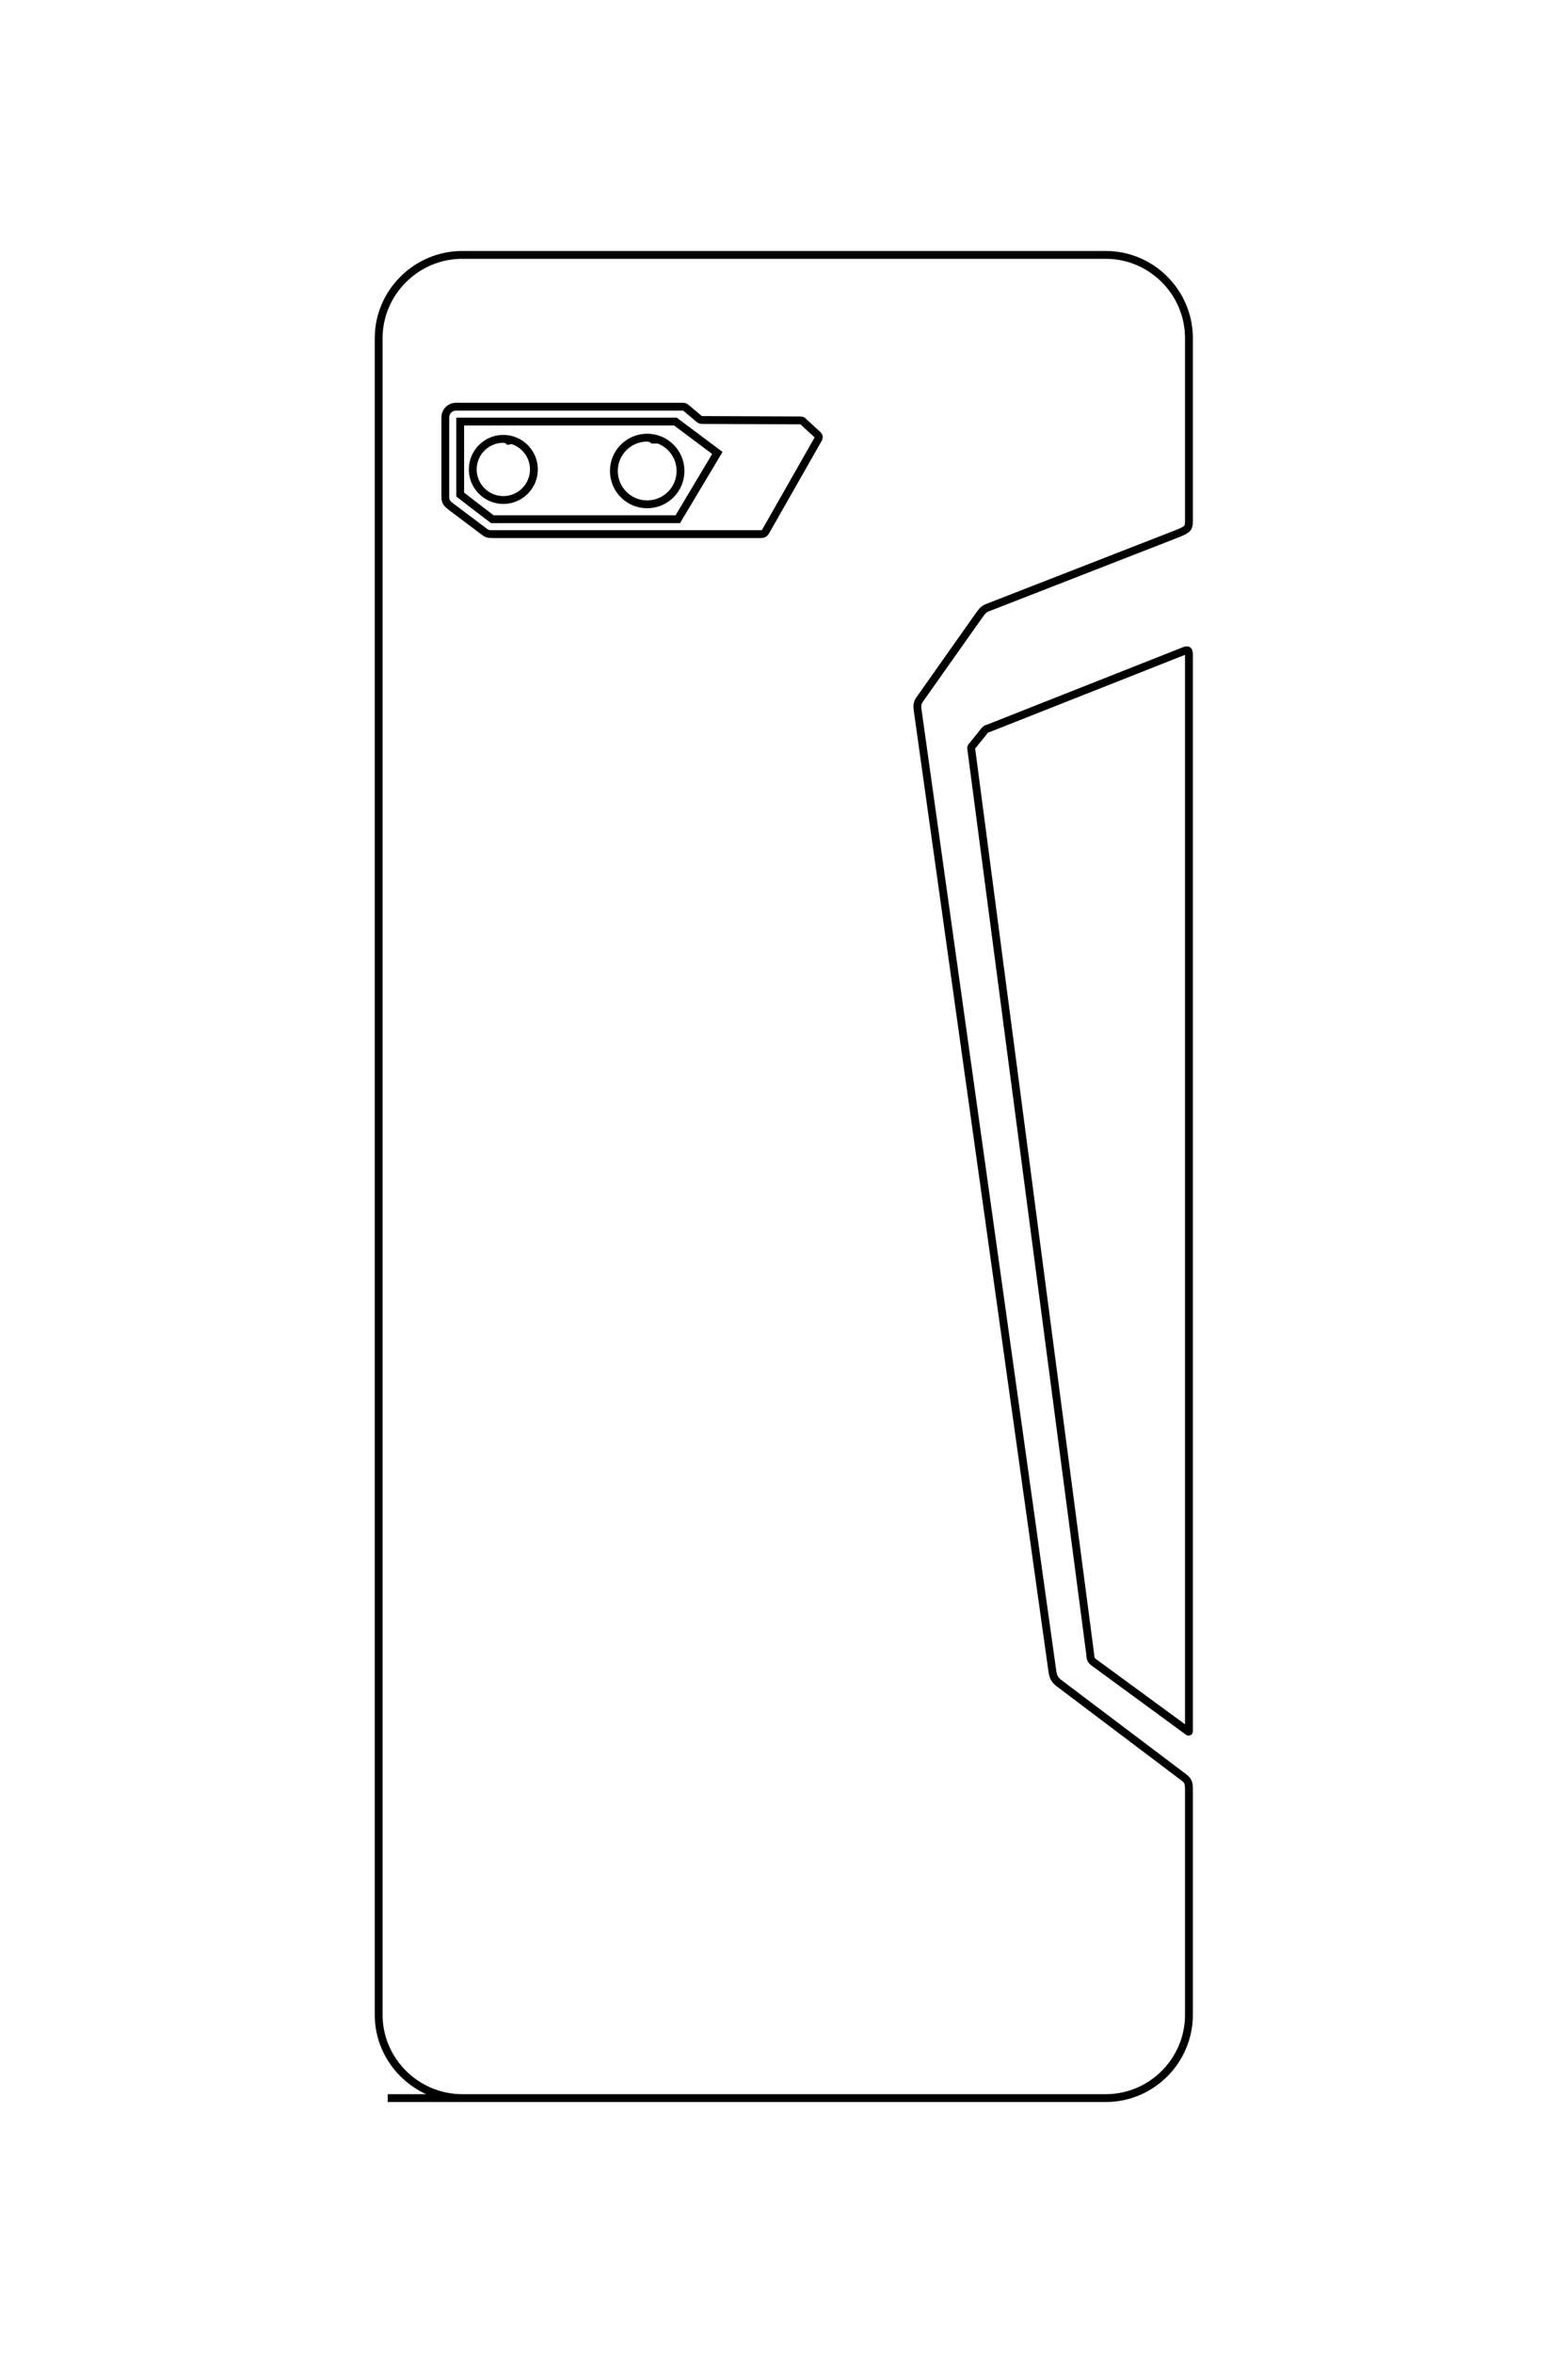 <?xml version="1.0" encoding="UTF-8"?>
<!DOCTYPE svg PUBLIC "-//W3C//DTD SVG 1.1//EN" "http://www.w3.org/Graphics/SVG/1.1/DTD/svg11.dtd">
<!-- Creator: CorelDRAW X8 -->
<svg xmlns="http://www.w3.org/2000/svg" xml:space="preserve" width="40mm" height="60mm" version="1.1" style="shape-rendering:geometricPrecision; text-rendering:geometricPrecision; image-rendering:optimizeQuality; fill-rule:evenodd; clip-rule:evenodd"
viewBox="0 0 4000 6000"
 xmlns:xlink="http://www.w3.org/1999/xlink">
 <defs>
  <style type="text/css">
   <![CDATA[
    .str0 {stroke:black;stroke-width:20}
    .fil0 {fill:none}
   ]]>
  </style>
 </defs>
 <g id="图层_x0020_1">
  <path class="fil0 str0" d="M989 5350l1832 0c117,0 212,-96 212,-212l0 -571c0,-22 -1,-26 -16,-37 -106,-80 -212,-160 -318,-240 -9,-8 -13,-15 -15,-33l-343 -2446c-2,-14 0,-21 7,-30l149 -211c10,-14 14,-18 26,-22l485 -189c23,-10 25,-13 25,-32l0 -465c0,-116 -95,-212 -212,-212l-1642 0c-117,0 -213,96 -213,212l0 4276c0,116 96,212 213,212l252 0m-267 -4313l577 0c4,0 5,0 9,3l32 27c4,4 6,4 13,4l244 1c5,0 8,0 11,4l36 33c3,3 4,6 1,11l-132 232c-5,9 -7,10 -16,10l-681 0c-14,0 -16,-1 -25,-8 -28,-21 -57,-43 -85,-64 -11,-9 -12,-13 -12,-27l0 -198c0,-16 12,-28 28,-28zm10 38l0 186c27,21 54,42 82,63 1,0 1,0 2,0l471 0 101 -169 -107 -80 -549 0zm129 58c-1,-7 -7,-13 -19,-14 -43,0 -78,35 -78,78 0,43 35,78 78,78 43,0 78,-35 78,-78 0,-43 -35,-78 -78,-78m387 12c0,-7 -6,-14 -20,-15 -47,0 -85,38 -85,85 0,47 38,85 85,85 47,0 85,-38 85,-85 0,-47 -38,-85 -85,-85m859 749c-9,12 -19,23 -28,35 -5,5 -5,6 -4,12l303 2305c1,15 2,17 15,26l228 167c11,8 9,9 9,-5 0,-911 0,-1822 0,-2732 0,-15 -1,-18 -15,-12l-496 196c-7,2 -7,2 -12,8z"/>
 </g>
</svg>
